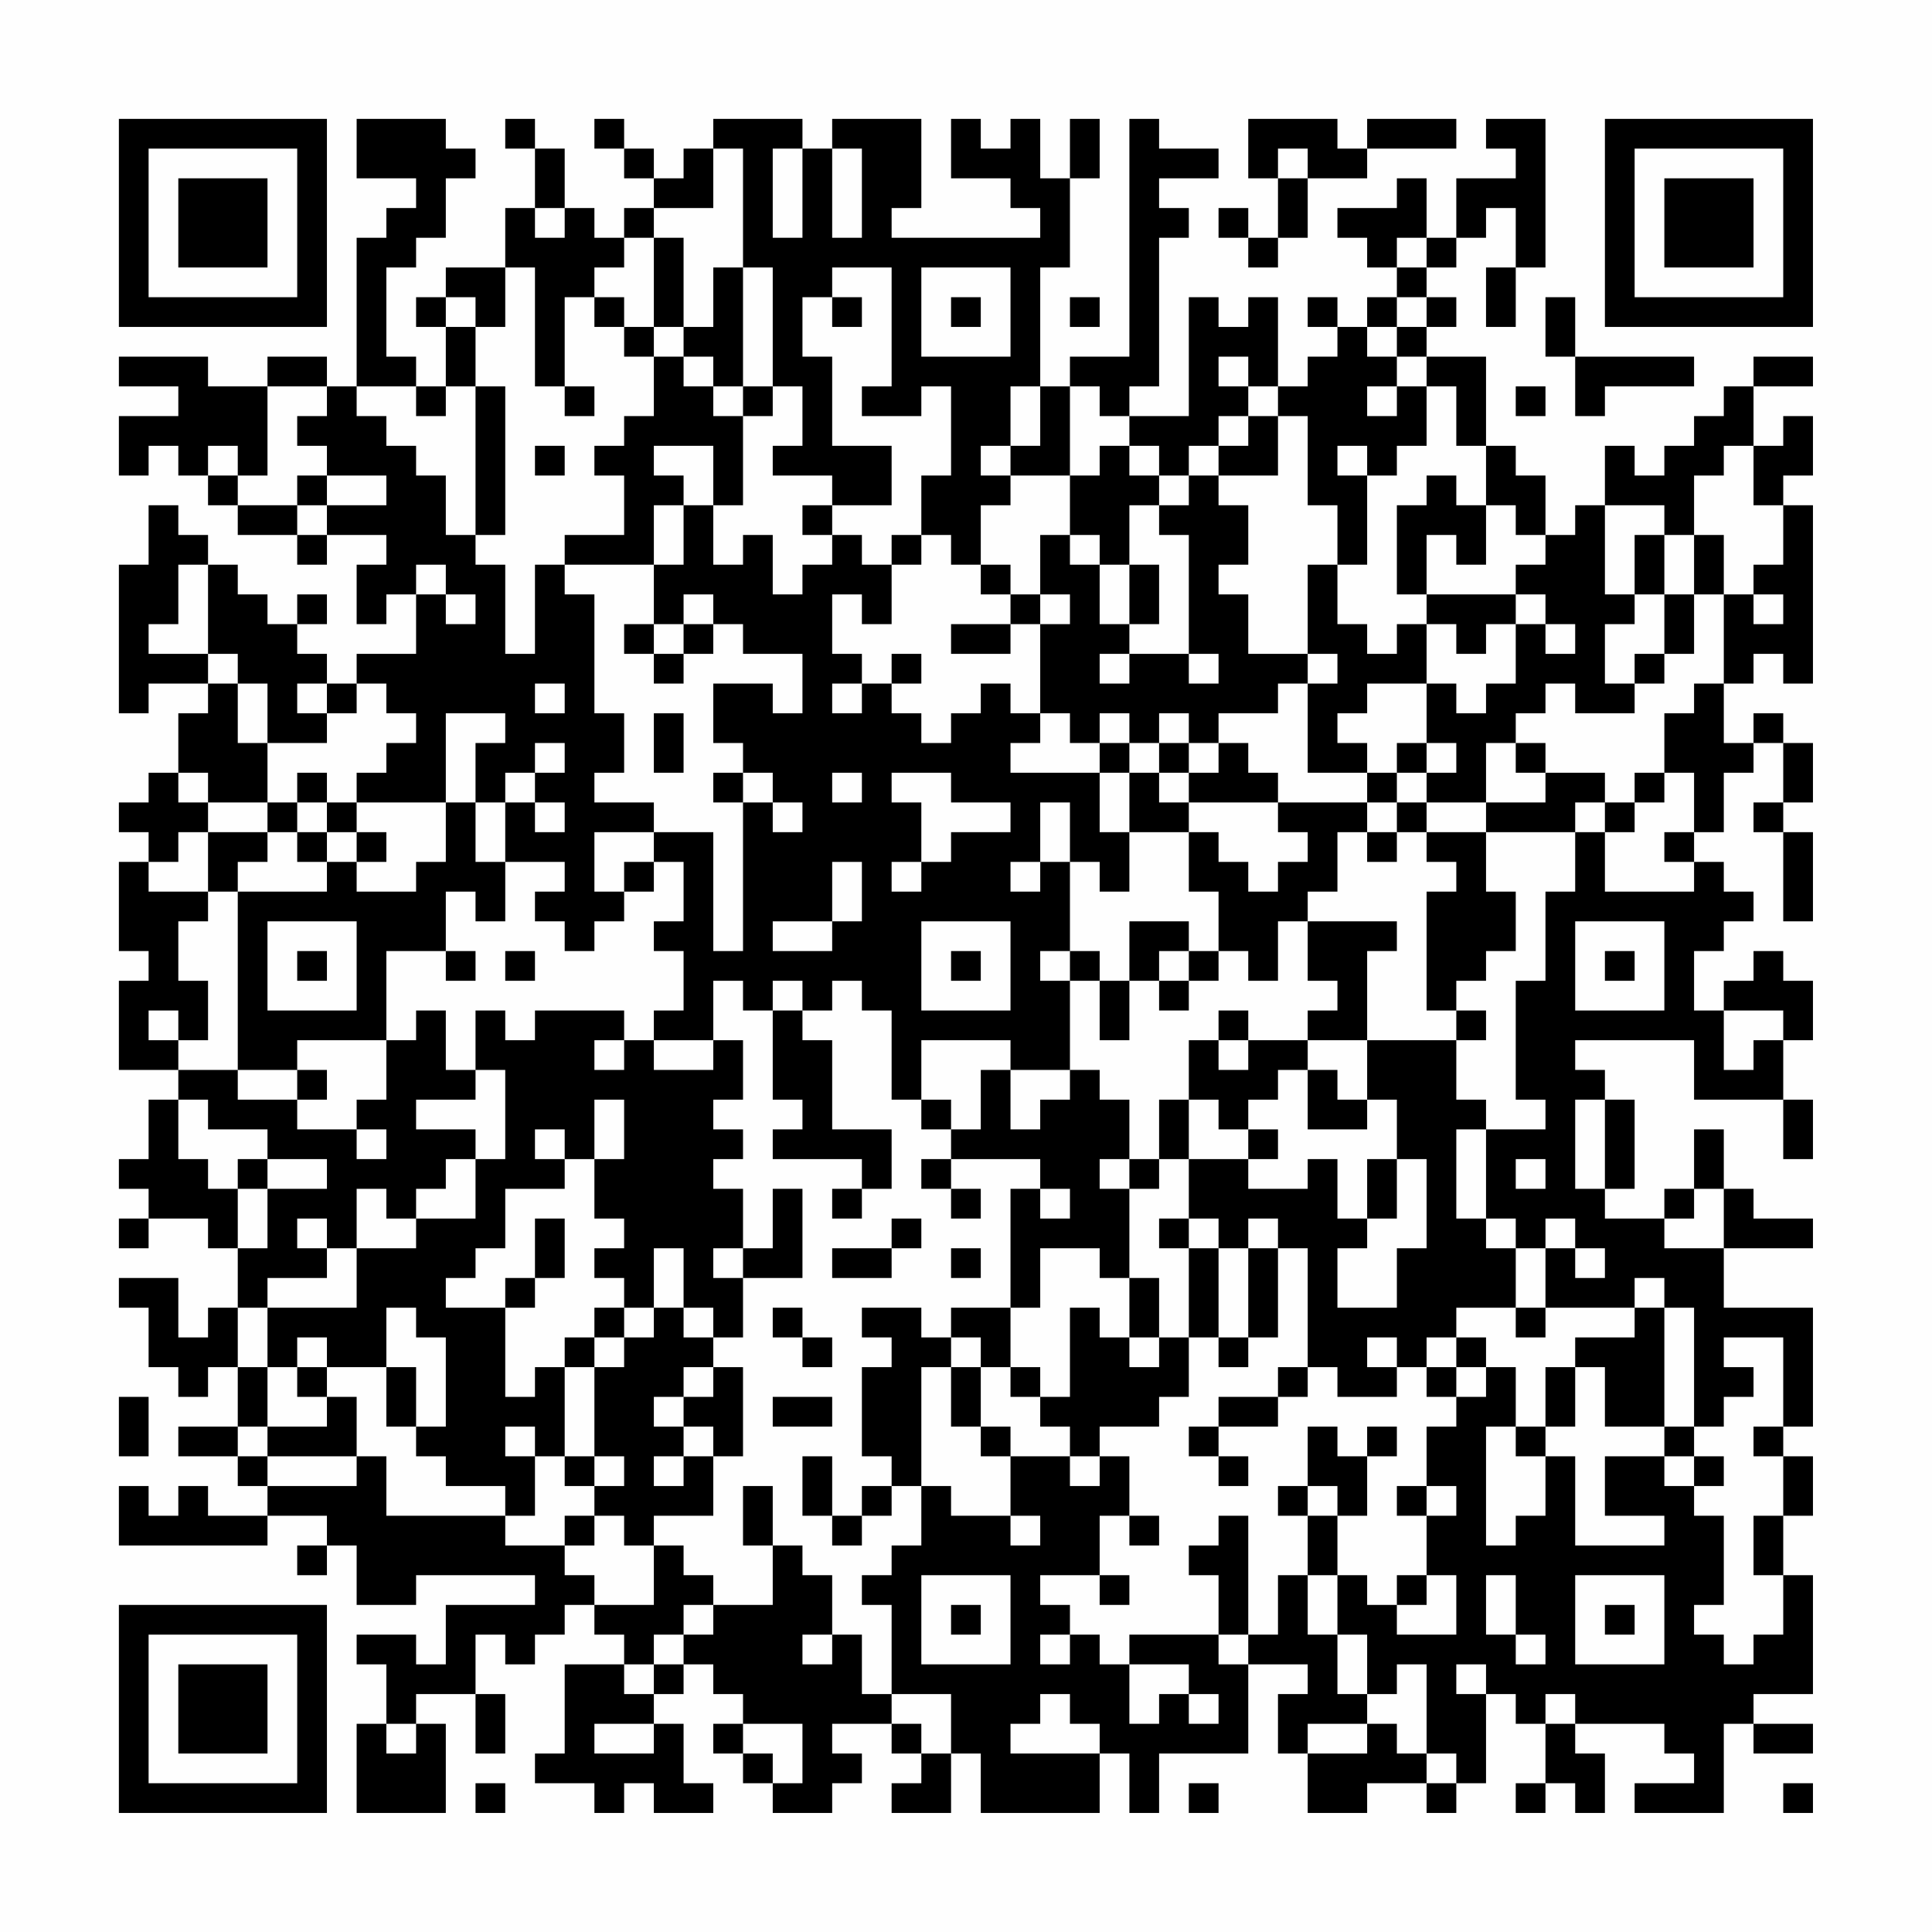 <?xml version="1.0" encoding="UTF-8"?>
<svg xmlns="http://www.w3.org/2000/svg" version="1.1" width="300" height="300" viewBox="0 0 300 300"><rect x="0" y="0" width="300" height="300" fill="#fefefe"/><g transform="scale(4.615)"><g transform="translate(4,4)"><path fill-rule="evenodd" d="M8 0L8 2L10 2L10 3L9 3L9 4L8 4L8 9L7 9L7 8L5 8L5 9L3 9L3 8L0 8L0 9L2 9L2 10L0 10L0 12L1 12L1 11L2 11L2 12L3 12L3 13L4 13L4 14L6 14L6 15L7 15L7 14L9 14L9 15L8 15L8 17L9 17L9 16L10 16L10 18L8 18L8 19L7 19L7 18L6 18L6 17L7 17L7 16L6 16L6 17L5 17L5 16L4 16L4 15L3 15L3 14L2 14L2 13L1 13L1 15L0 15L0 20L1 20L1 19L3 19L3 20L2 20L2 22L1 22L1 23L0 23L0 24L1 24L1 25L0 25L0 28L1 28L1 29L0 29L0 32L2 32L2 33L1 33L1 35L0 35L0 36L1 36L1 37L0 37L0 38L1 38L1 37L3 37L3 38L4 38L4 40L3 40L3 41L2 41L2 39L0 39L0 40L1 40L1 42L2 42L2 43L3 43L3 42L4 42L4 44L2 44L2 45L4 45L4 46L5 46L5 47L3 47L3 46L2 46L2 47L1 47L1 46L0 46L0 48L5 48L5 47L7 47L7 48L6 48L6 49L7 49L7 48L8 48L8 50L10 50L10 49L14 49L14 50L11 50L11 52L10 52L10 51L8 51L8 52L9 52L9 54L8 54L8 57L11 57L11 54L10 54L10 53L12 53L12 55L13 55L13 53L12 53L12 51L13 51L13 52L14 52L14 51L15 51L15 50L16 50L16 51L17 51L17 52L15 52L15 55L14 55L14 56L16 56L16 57L17 57L17 56L18 56L18 57L20 57L20 56L19 56L19 54L18 54L18 53L19 53L19 52L20 52L20 53L21 53L21 54L20 54L20 55L21 55L21 56L22 56L22 57L24 57L24 56L25 56L25 55L24 55L24 54L26 54L26 55L27 55L27 56L26 56L26 57L28 57L28 55L29 55L29 57L33 57L33 55L34 55L34 57L35 57L35 55L38 55L38 52L40 52L40 53L39 53L39 55L40 55L40 57L42 57L42 56L44 56L44 57L45 57L45 56L46 56L46 53L47 53L47 54L48 54L48 56L47 56L47 57L48 57L48 56L49 56L49 57L50 57L50 55L49 55L49 54L52 54L52 55L53 55L53 56L51 56L51 57L54 57L54 54L55 54L55 55L57 55L57 54L55 54L55 53L57 53L57 49L56 49L56 47L57 47L57 45L56 45L56 44L57 44L57 40L54 40L54 38L57 38L57 37L55 37L55 36L54 36L54 34L53 34L53 36L52 36L52 37L50 37L50 36L51 36L51 33L50 33L50 32L49 32L49 31L53 31L53 33L56 33L56 35L57 35L57 33L56 33L56 31L57 31L57 29L56 29L56 28L55 28L55 29L54 29L54 30L53 30L53 28L54 28L54 27L55 27L55 26L54 26L54 25L53 25L53 24L54 24L54 22L55 22L55 21L56 21L56 23L55 23L55 24L56 24L56 27L57 27L57 24L56 24L56 23L57 23L57 21L56 21L56 20L55 20L55 21L54 21L54 19L55 19L55 18L56 18L56 19L57 19L57 13L56 13L56 12L57 12L57 10L56 10L56 11L55 11L55 9L57 9L57 8L55 8L55 9L54 9L54 10L53 10L53 11L52 11L52 12L51 12L51 11L50 11L50 13L49 13L49 14L48 14L48 12L47 12L47 11L46 11L46 8L44 8L44 7L45 7L45 6L44 6L44 5L45 5L45 4L46 4L46 3L47 3L47 5L46 5L46 7L47 7L47 5L48 5L48 0L46 0L46 1L47 1L47 2L45 2L45 4L44 4L44 2L43 2L43 3L41 3L41 4L42 4L42 5L43 5L43 6L42 6L42 7L41 7L41 6L40 6L40 7L41 7L41 8L40 8L40 9L39 9L39 6L38 6L38 7L37 7L37 6L36 6L36 10L34 10L34 9L35 9L35 4L36 4L36 3L35 3L35 2L37 2L37 1L35 1L35 0L34 0L34 8L32 8L32 9L31 9L31 5L32 5L32 2L33 2L33 0L32 0L32 2L31 2L31 0L30 0L30 1L29 1L29 0L28 0L28 2L30 2L30 3L31 3L31 4L26 4L26 3L27 3L27 0L24 0L24 1L23 1L23 0L20 0L20 1L19 1L19 2L18 2L18 1L17 1L17 0L16 0L16 1L17 1L17 2L18 2L18 3L17 3L17 4L16 4L16 3L15 3L15 1L14 1L14 0L13 0L13 1L14 1L14 3L13 3L13 5L11 5L11 6L10 6L10 7L11 7L11 9L10 9L10 8L9 8L9 5L10 5L10 4L11 4L11 2L12 2L12 1L11 1L11 0ZM38 0L38 2L39 2L39 4L38 4L38 3L37 3L37 4L38 4L38 5L39 5L39 4L40 4L40 2L42 2L42 1L45 1L45 0L42 0L42 1L41 1L41 0ZM20 1L20 3L18 3L18 4L17 4L17 5L16 5L16 6L15 6L15 9L14 9L14 5L13 5L13 7L12 7L12 6L11 6L11 7L12 7L12 9L11 9L11 10L10 10L10 9L8 9L8 10L9 10L9 11L10 11L10 12L11 12L11 14L12 14L12 15L13 15L13 18L14 18L14 15L15 15L15 16L16 16L16 20L17 20L17 22L16 22L16 23L18 23L18 24L16 24L16 26L17 26L17 27L16 27L16 28L15 28L15 27L14 27L14 26L15 26L15 25L13 25L13 23L14 23L14 24L15 24L15 23L14 23L14 22L15 22L15 21L14 21L14 22L13 22L13 23L12 23L12 21L13 21L13 20L11 20L11 23L8 23L8 22L9 22L9 21L10 21L10 20L9 20L9 19L8 19L8 20L7 20L7 19L6 19L6 20L7 20L7 21L5 21L5 19L4 19L4 18L3 18L3 15L2 15L2 17L1 17L1 18L3 18L3 19L4 19L4 21L5 21L5 23L3 23L3 22L2 22L2 23L3 23L3 24L2 24L2 25L1 25L1 26L3 26L3 27L2 27L2 29L3 29L3 31L2 31L2 30L1 30L1 31L2 31L2 32L4 32L4 33L6 33L6 34L8 34L8 35L9 35L9 34L8 34L8 33L9 33L9 31L10 31L10 30L11 30L11 32L12 32L12 33L10 33L10 34L12 34L12 35L11 35L11 36L10 36L10 37L9 37L9 36L8 36L8 38L7 38L7 37L6 37L6 38L7 38L7 39L5 39L5 40L4 40L4 42L5 42L5 44L4 44L4 45L5 45L5 46L8 46L8 45L9 45L9 47L13 47L13 48L15 48L15 49L16 49L16 50L18 50L18 48L19 48L19 49L20 49L20 50L19 50L19 51L18 51L18 52L17 52L17 53L18 53L18 52L19 52L19 51L20 51L20 50L22 50L22 48L23 48L23 49L24 49L24 51L23 51L23 52L24 52L24 51L25 51L25 53L26 53L26 54L27 54L27 55L28 55L28 53L26 53L26 50L25 50L25 49L26 49L26 48L27 48L27 46L28 46L28 47L30 47L30 48L31 48L31 47L30 47L30 45L32 45L32 46L33 46L33 45L34 45L34 47L33 47L33 49L31 49L31 50L32 50L32 51L31 51L31 52L32 52L32 51L33 51L33 52L34 52L34 54L35 54L35 53L36 53L36 54L37 54L37 53L36 53L36 52L34 52L34 51L37 51L37 52L38 52L38 51L39 51L39 49L40 49L40 51L41 51L41 53L42 53L42 54L40 54L40 55L42 55L42 54L43 54L43 55L44 55L44 56L45 56L45 55L44 55L44 52L43 52L43 53L42 53L42 51L41 51L41 49L42 49L42 50L43 50L43 51L45 51L45 49L44 49L44 47L45 47L45 46L44 46L44 44L45 44L45 43L46 43L46 42L47 42L47 44L46 44L46 48L47 48L47 47L48 47L48 45L49 45L49 48L52 48L52 47L50 47L50 45L52 45L52 46L53 46L53 47L54 47L54 50L53 50L53 51L54 51L54 52L55 52L55 51L56 51L56 49L55 49L55 47L56 47L56 45L55 45L55 44L56 44L56 41L54 41L54 42L55 42L55 43L54 43L54 44L53 44L53 40L52 40L52 39L51 39L51 40L48 40L48 38L49 38L49 39L50 39L50 38L49 38L49 37L48 37L48 38L47 38L47 37L46 37L46 34L48 34L48 33L47 33L47 29L48 29L48 26L49 26L49 24L50 24L50 26L53 26L53 25L52 25L52 24L53 24L53 22L52 22L52 20L53 20L53 19L54 19L54 16L55 16L55 17L56 17L56 16L55 16L55 15L56 15L56 13L55 13L55 11L54 11L54 12L53 12L53 14L52 14L52 13L50 13L50 16L51 16L51 17L50 17L50 19L51 19L51 20L49 20L49 19L48 19L48 20L47 20L47 21L46 21L46 23L44 23L44 22L45 22L45 21L44 21L44 19L45 19L45 20L46 20L46 19L47 19L47 17L48 17L48 18L49 18L49 17L48 17L48 16L47 16L47 15L48 15L48 14L47 14L47 13L46 13L46 11L45 11L45 9L44 9L44 8L43 8L43 7L44 7L44 6L43 6L43 7L42 7L42 8L43 8L43 9L42 9L42 10L43 10L43 9L44 9L44 11L43 11L43 12L42 12L42 11L41 11L41 12L42 12L42 15L41 15L41 13L40 13L40 10L39 10L39 9L38 9L38 8L37 8L37 9L38 9L38 10L37 10L37 11L36 11L36 12L35 12L35 11L34 11L34 10L33 10L33 9L32 9L32 12L30 12L30 11L31 11L31 9L30 9L30 11L29 11L29 12L30 12L30 13L29 13L29 15L28 15L28 14L27 14L27 12L28 12L28 9L27 9L27 10L25 10L25 9L26 9L26 5L24 5L24 6L23 6L23 8L24 8L24 11L26 11L26 13L24 13L24 12L22 12L22 11L23 11L23 9L22 9L22 5L21 5L21 1ZM22 1L22 4L23 4L23 1ZM24 1L24 4L25 4L25 1ZM39 1L39 2L40 2L40 1ZM14 3L14 4L15 4L15 3ZM18 4L18 7L17 7L17 6L16 6L16 7L17 7L17 8L18 8L18 10L17 10L17 11L16 11L16 12L17 12L17 14L15 14L15 15L18 15L18 17L17 17L17 18L18 18L18 19L19 19L19 18L20 18L20 17L21 17L21 18L23 18L23 20L22 20L22 19L20 19L20 21L21 21L21 22L20 22L20 23L21 23L21 28L20 28L20 24L18 24L18 25L17 25L17 26L18 26L18 25L19 25L19 27L18 27L18 28L19 28L19 30L18 30L18 31L17 31L17 30L14 30L14 31L13 31L13 30L12 30L12 32L13 32L13 35L12 35L12 37L10 37L10 38L8 38L8 40L5 40L5 42L6 42L6 43L7 43L7 44L5 44L5 45L8 45L8 43L7 43L7 42L9 42L9 44L10 44L10 45L11 45L11 46L13 46L13 47L14 47L14 45L15 45L15 46L16 46L16 47L15 47L15 48L16 48L16 47L17 47L17 48L18 48L18 47L20 47L20 45L21 45L21 42L20 42L20 41L21 41L21 39L23 39L23 36L22 36L22 38L21 38L21 36L20 36L20 35L21 35L21 34L20 34L20 33L21 33L21 31L20 31L20 29L21 29L21 30L22 30L22 33L23 33L23 34L22 34L22 35L25 35L25 36L24 36L24 37L25 37L25 36L26 36L26 34L24 34L24 31L23 31L23 30L24 30L24 29L25 29L25 30L26 30L26 33L27 33L27 34L28 34L28 35L27 35L27 36L28 36L28 37L29 37L29 36L28 36L28 35L31 35L31 36L30 36L30 40L28 40L28 41L27 41L27 40L25 40L25 41L26 41L26 42L25 42L25 45L26 45L26 46L25 46L25 47L24 47L24 45L23 45L23 47L24 47L24 48L25 48L25 47L26 47L26 46L27 46L27 42L28 42L28 44L29 44L29 45L30 45L30 44L29 44L29 42L30 42L30 43L31 43L31 44L32 44L32 45L33 45L33 44L35 44L35 43L36 43L36 41L37 41L37 42L38 42L38 41L39 41L39 38L40 38L40 42L39 42L39 43L37 43L37 44L36 44L36 45L37 45L37 46L38 46L38 45L37 45L37 44L39 44L39 43L40 43L40 42L41 42L41 43L43 43L43 42L44 42L44 43L45 43L45 42L46 42L46 41L45 41L45 40L47 40L47 41L48 41L48 40L47 40L47 38L46 38L46 37L45 37L45 34L46 34L46 33L45 33L45 31L46 31L46 30L45 30L45 29L46 29L46 28L47 28L47 26L46 26L46 24L49 24L49 23L50 23L50 24L51 24L51 23L52 23L52 22L51 22L51 23L50 23L50 22L48 22L48 21L47 21L47 22L48 22L48 23L46 23L46 24L44 24L44 23L43 23L43 22L44 22L44 21L43 21L43 22L42 22L42 21L41 21L41 20L42 20L42 19L44 19L44 17L45 17L45 18L46 18L46 17L47 17L47 16L44 16L44 14L45 14L45 15L46 15L46 13L45 13L45 12L44 12L44 13L43 13L43 16L44 16L44 17L43 17L43 18L42 18L42 17L41 17L41 15L40 15L40 18L38 18L38 16L37 16L37 15L38 15L38 13L37 13L37 12L39 12L39 10L38 10L38 11L37 11L37 12L36 12L36 13L35 13L35 12L34 12L34 11L33 11L33 12L32 12L32 14L31 14L31 16L30 16L30 15L29 15L29 16L30 16L30 17L28 17L28 18L30 18L30 17L31 17L31 20L30 20L30 19L29 19L29 20L28 20L28 21L27 21L27 20L26 20L26 19L27 19L27 18L26 18L26 19L25 19L25 18L24 18L24 16L25 16L25 17L26 17L26 15L27 15L27 14L26 14L26 15L25 15L25 14L24 14L24 13L23 13L23 14L24 14L24 15L23 15L23 16L22 16L22 14L21 14L21 15L20 15L20 13L21 13L21 10L22 10L22 9L21 9L21 5L20 5L20 7L19 7L19 4ZM43 4L43 5L44 5L44 4ZM27 5L27 8L30 8L30 5ZM24 6L24 7L25 7L25 6ZM28 6L28 7L29 7L29 6ZM32 6L32 7L33 7L33 6ZM48 6L48 8L49 8L49 10L50 10L50 9L53 9L53 8L49 8L49 6ZM18 7L18 8L19 8L19 9L20 9L20 10L21 10L21 9L20 9L20 8L19 8L19 7ZM5 9L5 12L4 12L4 11L3 11L3 12L4 12L4 13L6 13L6 14L7 14L7 13L9 13L9 12L7 12L7 11L6 11L6 10L7 10L7 9ZM12 9L12 14L13 14L13 9ZM15 9L15 10L16 10L16 9ZM47 9L47 10L48 10L48 9ZM14 11L14 12L15 12L15 11ZM18 11L18 12L19 12L19 13L18 13L18 15L19 15L19 13L20 13L20 11ZM6 12L6 13L7 13L7 12ZM34 13L34 15L33 15L33 14L32 14L32 15L33 15L33 17L34 17L34 18L33 18L33 19L34 19L34 18L36 18L36 19L37 19L37 18L36 18L36 14L35 14L35 13ZM51 14L51 16L52 16L52 18L51 18L51 19L52 19L52 18L53 18L53 16L54 16L54 14L53 14L53 16L52 16L52 14ZM10 15L10 16L11 16L11 17L12 17L12 16L11 16L11 15ZM34 15L34 17L35 17L35 15ZM19 16L19 17L18 17L18 18L19 18L19 17L20 17L20 16ZM31 16L31 17L32 17L32 16ZM40 18L40 19L39 19L39 20L37 20L37 21L36 21L36 20L35 20L35 21L34 21L34 20L33 20L33 21L32 21L32 20L31 20L31 21L30 21L30 22L33 22L33 24L34 24L34 26L33 26L33 25L32 25L32 23L31 23L31 25L30 25L30 26L31 26L31 25L32 25L32 28L31 28L31 29L32 29L32 32L30 32L30 31L27 31L27 33L28 33L28 34L29 34L29 32L30 32L30 34L31 34L31 33L32 33L32 32L33 32L33 33L34 33L34 35L33 35L33 36L34 36L34 39L33 39L33 38L31 38L31 40L30 40L30 42L31 42L31 43L32 43L32 40L33 40L33 41L34 41L34 42L35 42L35 41L36 41L36 38L37 38L37 41L38 41L38 38L39 38L39 37L38 37L38 38L37 38L37 37L36 37L36 35L38 35L38 36L40 36L40 35L41 35L41 37L42 37L42 38L41 38L41 40L43 40L43 38L44 38L44 35L43 35L43 33L42 33L42 31L45 31L45 30L44 30L44 26L45 26L45 25L44 25L44 24L43 24L43 23L42 23L42 22L40 22L40 19L41 19L41 18ZM14 19L14 20L15 20L15 19ZM24 19L24 20L25 20L25 19ZM18 20L18 22L19 22L19 20ZM33 21L33 22L34 22L34 24L36 24L36 26L37 26L37 28L36 28L36 27L34 27L34 29L33 29L33 28L32 28L32 29L33 29L33 31L34 31L34 29L35 29L35 30L36 30L36 29L37 29L37 28L38 28L38 29L39 29L39 27L40 27L40 29L41 29L41 30L40 30L40 31L38 31L38 30L37 30L37 31L36 31L36 33L35 33L35 35L34 35L34 36L35 36L35 35L36 35L36 33L37 33L37 34L38 34L38 35L39 35L39 34L38 34L38 33L39 33L39 32L40 32L40 34L42 34L42 33L41 33L41 32L40 32L40 31L42 31L42 28L43 28L43 27L40 27L40 26L41 26L41 24L42 24L42 25L43 25L43 24L42 24L42 23L39 23L39 22L38 22L38 21L37 21L37 22L36 22L36 21L35 21L35 22L34 22L34 21ZM6 22L6 23L5 23L5 24L3 24L3 26L4 26L4 32L6 32L6 33L7 33L7 32L6 32L6 31L9 31L9 28L11 28L11 29L12 29L12 28L11 28L11 26L12 26L12 27L13 27L13 25L12 25L12 23L11 23L11 25L10 25L10 26L8 26L8 25L9 25L9 24L8 24L8 23L7 23L7 22ZM21 22L21 23L22 23L22 24L23 24L23 23L22 23L22 22ZM24 22L24 23L25 23L25 22ZM26 22L26 23L27 23L27 25L26 25L26 26L27 26L27 25L28 25L28 24L30 24L30 23L28 23L28 22ZM35 22L35 23L36 23L36 24L37 24L37 25L38 25L38 26L39 26L39 25L40 25L40 24L39 24L39 23L36 23L36 22ZM6 23L6 24L5 24L5 25L4 25L4 26L7 26L7 25L8 25L8 24L7 24L7 23ZM6 24L6 25L7 25L7 24ZM24 25L24 27L22 27L22 28L24 28L24 27L25 27L25 25ZM5 27L5 30L8 30L8 27ZM27 27L27 30L30 30L30 27ZM49 27L49 30L52 30L52 27ZM6 28L6 29L7 29L7 28ZM13 28L13 29L14 29L14 28ZM28 28L28 29L29 29L29 28ZM35 28L35 29L36 29L36 28ZM50 28L50 29L51 29L51 28ZM22 29L22 30L23 30L23 29ZM54 30L54 32L55 32L55 31L56 31L56 30ZM16 31L16 32L17 32L17 31ZM18 31L18 32L20 32L20 31ZM37 31L37 32L38 32L38 31ZM2 33L2 35L3 35L3 36L4 36L4 38L5 38L5 36L7 36L7 35L5 35L5 34L3 34L3 33ZM16 33L16 35L15 35L15 34L14 34L14 35L15 35L15 36L13 36L13 38L12 38L12 39L11 39L11 40L13 40L13 43L14 43L14 42L15 42L15 45L16 45L16 46L17 46L17 45L16 45L16 42L17 42L17 41L18 41L18 40L19 40L19 41L20 41L20 40L19 40L19 38L18 38L18 40L17 40L17 39L16 39L16 38L17 38L17 37L16 37L16 35L17 35L17 33ZM49 33L49 36L50 36L50 33ZM4 35L4 36L5 36L5 35ZM42 35L42 37L43 37L43 35ZM47 35L47 36L48 36L48 35ZM31 36L31 37L32 37L32 36ZM53 36L53 37L52 37L52 38L54 38L54 36ZM14 37L14 39L13 39L13 40L14 40L14 39L15 39L15 37ZM26 37L26 38L24 38L24 39L26 39L26 38L27 38L27 37ZM35 37L35 38L36 38L36 37ZM20 38L20 39L21 39L21 38ZM28 38L28 39L29 39L29 38ZM34 39L34 41L35 41L35 39ZM9 40L9 42L10 42L10 44L11 44L11 41L10 41L10 40ZM16 40L16 41L15 41L15 42L16 42L16 41L17 41L17 40ZM22 40L22 41L23 41L23 42L24 42L24 41L23 41L23 40ZM51 40L51 41L49 41L49 42L48 42L48 44L47 44L47 45L48 45L48 44L49 44L49 42L50 42L50 44L52 44L52 45L53 45L53 46L54 46L54 45L53 45L53 44L52 44L52 40ZM6 41L6 42L7 42L7 41ZM28 41L28 42L29 42L29 41ZM42 41L42 42L43 42L43 41ZM44 41L44 42L45 42L45 41ZM19 42L19 43L18 43L18 44L19 44L19 45L18 45L18 46L19 46L19 45L20 45L20 44L19 44L19 43L20 43L20 42ZM0 43L0 45L1 45L1 43ZM22 43L22 44L24 44L24 43ZM13 44L13 45L14 45L14 44ZM40 44L40 46L39 46L39 47L40 47L40 49L41 49L41 47L42 47L42 45L43 45L43 44L42 44L42 45L41 45L41 44ZM21 46L21 48L22 48L22 46ZM40 46L40 47L41 47L41 46ZM43 46L43 47L44 47L44 46ZM34 47L34 48L35 48L35 47ZM37 47L37 48L36 48L36 49L37 49L37 51L38 51L38 47ZM27 49L27 52L30 52L30 49ZM33 49L33 50L34 50L34 49ZM43 49L43 50L44 50L44 49ZM46 49L46 51L47 51L47 52L48 52L48 51L47 51L47 49ZM49 49L49 52L52 52L52 49ZM28 50L28 51L29 51L29 50ZM50 50L50 51L51 51L51 50ZM45 52L45 53L46 53L46 52ZM31 53L31 54L30 54L30 55L33 55L33 54L32 54L32 53ZM48 53L48 54L49 54L49 53ZM9 54L9 55L10 55L10 54ZM16 54L16 55L18 55L18 54ZM21 54L21 55L22 55L22 56L23 56L23 54ZM12 56L12 57L13 57L13 56ZM36 56L36 57L37 57L37 56ZM56 56L56 57L57 57L57 56ZM0 0L0 7L7 7L7 0ZM1 1L1 6L6 6L6 1ZM2 2L2 5L5 5L5 2ZM50 0L50 7L57 7L57 0ZM51 1L51 6L56 6L56 1ZM52 2L52 5L55 5L55 2ZM0 50L0 57L7 57L7 50ZM1 51L1 56L6 56L6 51ZM2 52L2 55L5 55L5 52Z" fill="#000000"/></g></g></svg>
